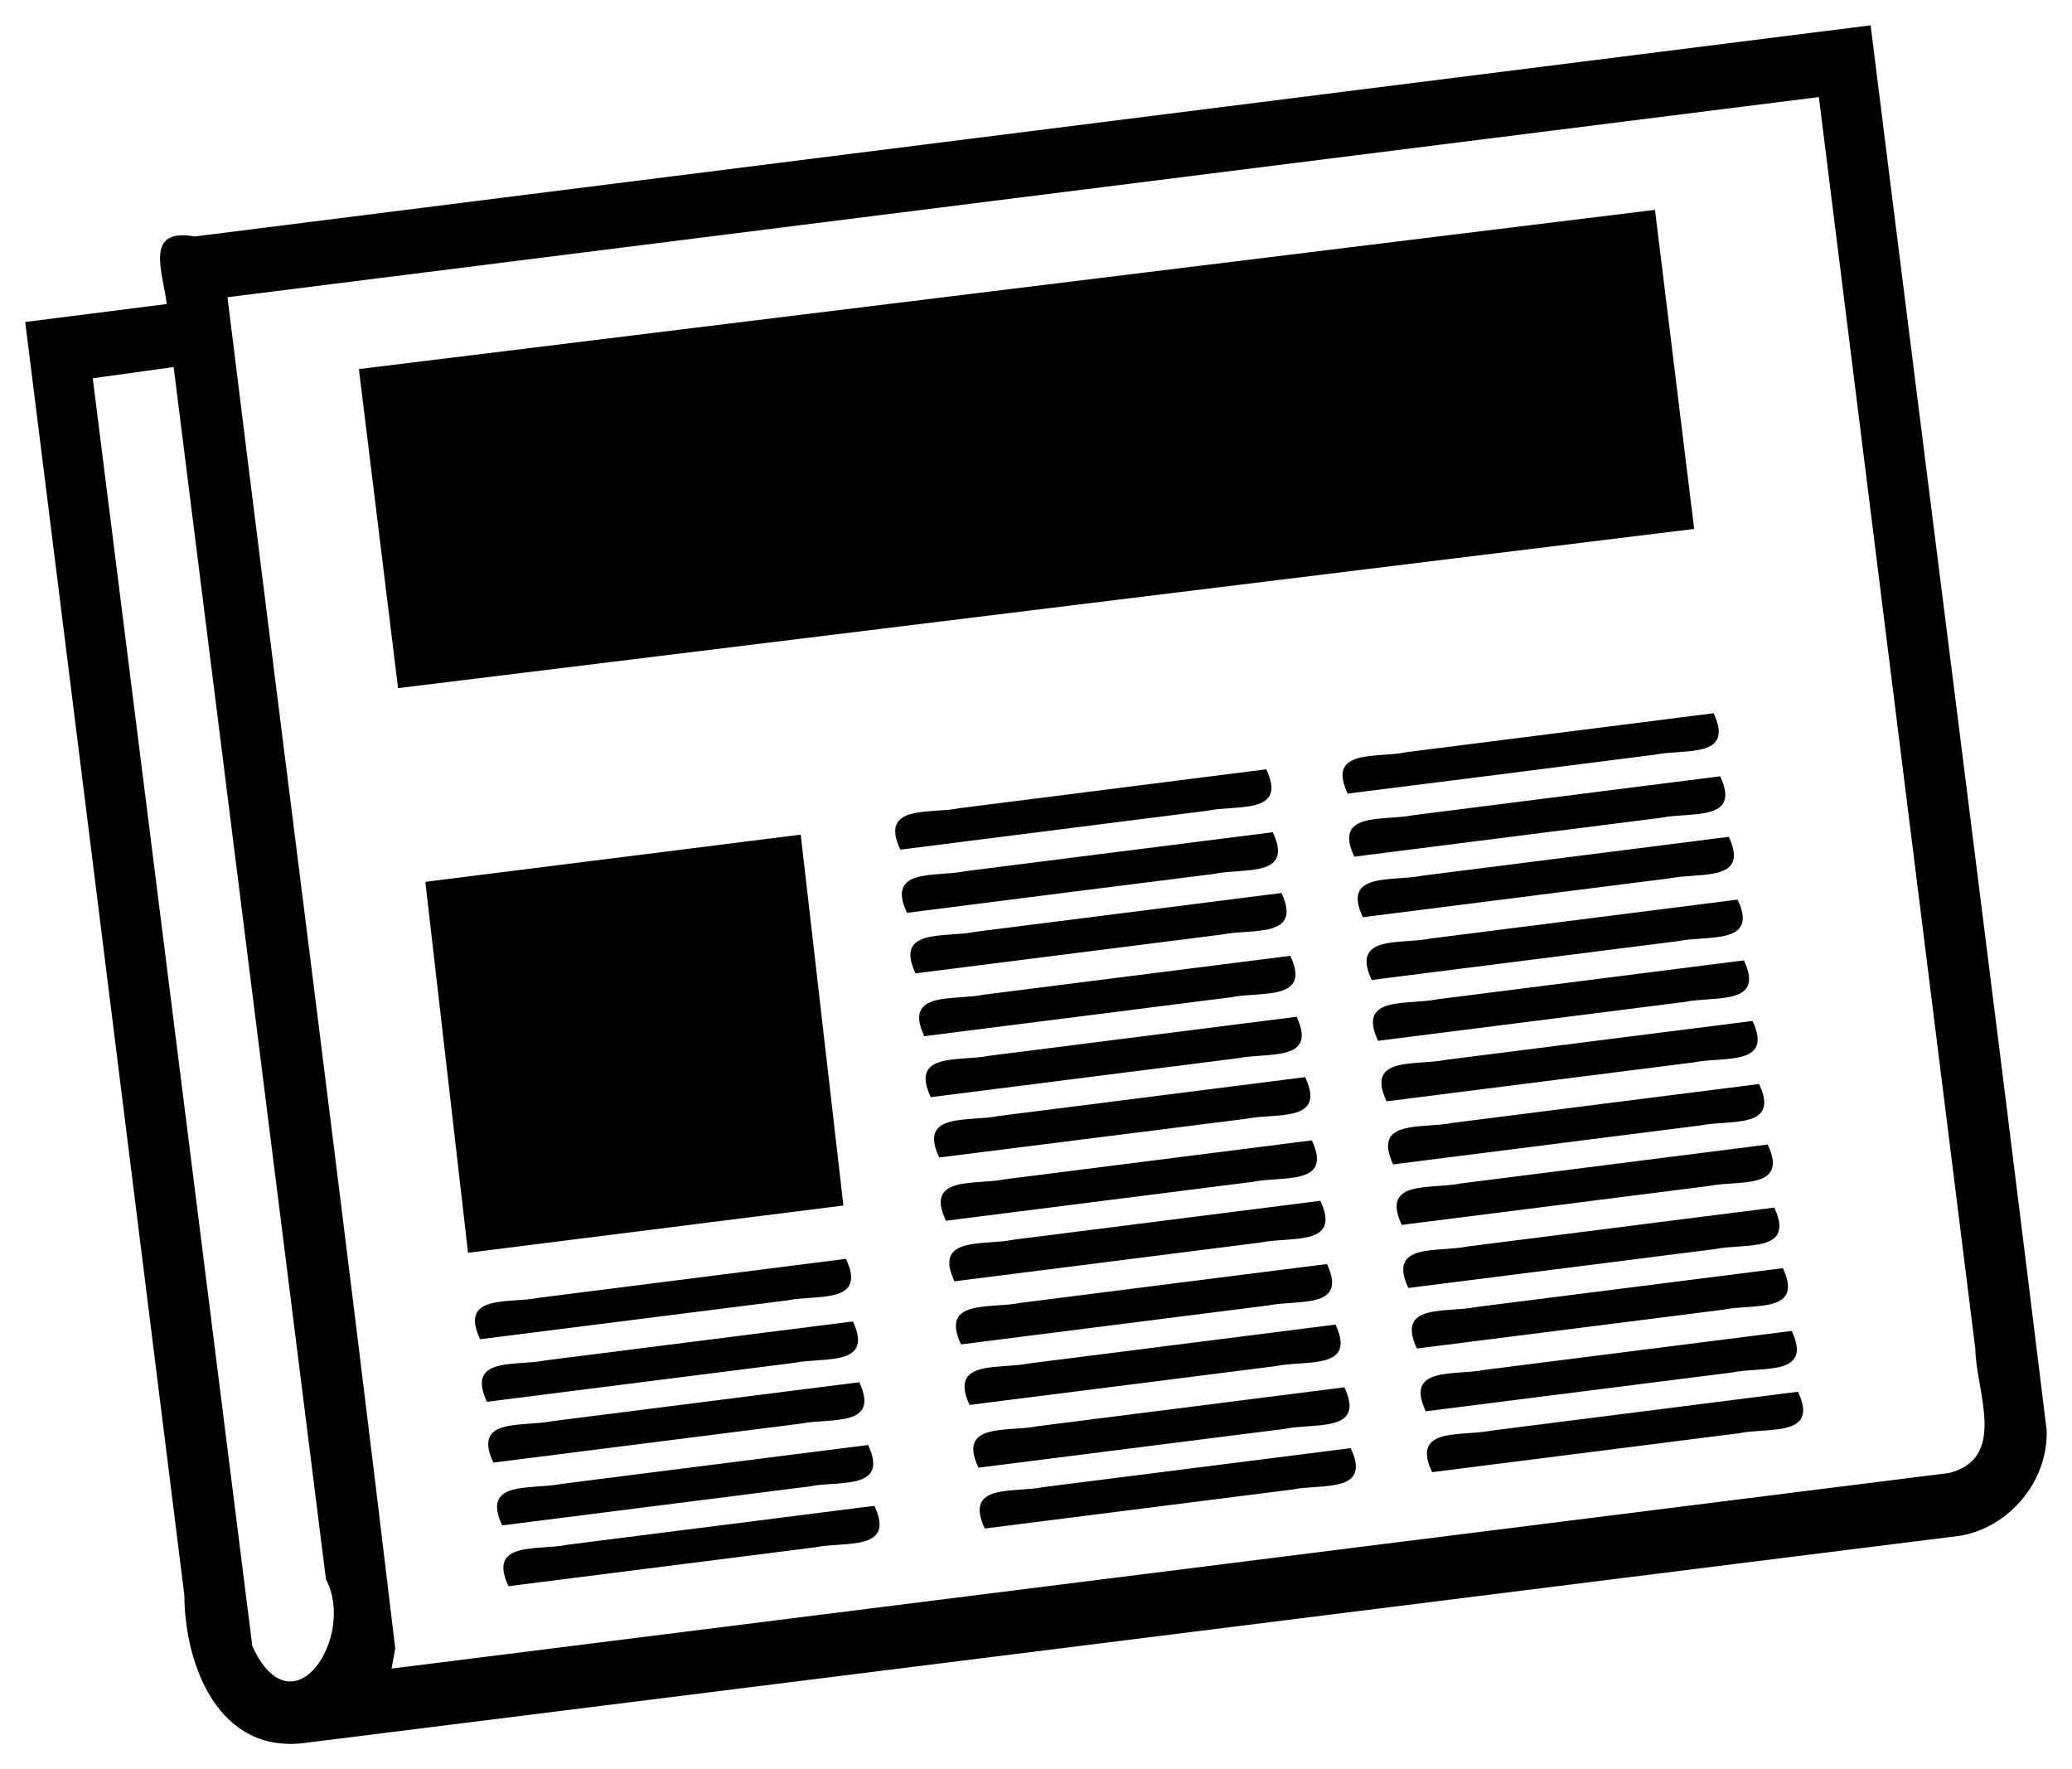<svg class="icon-lg icon-newspaper v-icon" xmlns="http://www.w3.org/2000/svg" version="1" fill="currentcolor" viewBox="0 0 82 70.005"><path id="icon-newspaper__path" d="M14.203 14.603l51.294-6.3 1.55 12.625-51.294 6.3-1.55-12.625zM71.157 55.07c.85 1.807-1.163 1.397-2.332 1.64l-12.15 1.54c-.85-1.81 1.163-1.4 2.332-1.642l12.15-1.54zm-.25-2.408c.85 1.808-1.163 1.397-2.332 1.64l-12.15 1.54c-.85-1.808 1.162-1.398 2.332-1.64l12.15-1.54zm-.35-2.484c.85 1.808-1.163 1.397-2.332 1.64l-12.15 1.54c-.85-1.808 1.163-1.398 2.332-1.64l12.15-1.54zm-.34-2.396c.85 1.808-1.16 1.398-2.33 1.64l-12.15 1.54c-.85-1.808 1.162-1.397 2.33-1.64l12.15-1.54zm-.26-2.495c.85 1.808-1.163 1.398-2.332 1.64l-12.15 1.54c-.85-1.808 1.162-1.397 2.332-1.64l12.15-1.54zm-.34-2.395c.85 1.808-1.162 1.398-2.332 1.64l-12.15 1.54c-.85-1.808 1.163-1.397 2.332-1.64l12.15-1.54zm-.26-2.495c.848 1.808-1.164 1.397-2.333 1.64l-12.15 1.54c-.85-1.808 1.162-1.398 2.332-1.64l12.15-1.54zm-.34-2.395c.85 1.808-1.162 1.397-2.33 1.64l-12.15 1.54c-.85-1.808 1.16-1.398 2.33-1.64L69.017 38zm-.25-2.407c.85 1.808-1.163 1.398-2.332 1.64l-12.15 1.54c-.85-1.808 1.163-1.397 2.332-1.64l12.15-1.54zm-.35-2.483c.85 1.808-1.163 1.397-2.332 1.64l-12.15 1.54c-.85-1.808 1.162-1.398 2.332-1.64l12.15-1.54zm-.34-2.396c.85 1.808-1.162 1.397-2.33 1.64l-12.15 1.54c-.85-1.808 1.162-1.398 2.33-1.64l12.15-1.54zm-.26-2.495c.85 1.81-1.163 1.4-2.332 1.64-4.05.52-8.1 1.03-12.15 1.54-.85-1.8 1.162-1.39 2.332-1.64l12.15-1.54zM53.455 57.3c.85 1.808-1.163 1.397-2.332 1.64l-12.15 1.54c-.85-1.808 1.162-1.398 2.332-1.64l12.15-1.54zm-.25-2.407c.85 1.808-1.163 1.397-2.333 1.64l-12.15 1.54c-.85-1.81 1.163-1.4 2.332-1.64l12.15-1.54zm-.352-2.483c.85 1.808-1.162 1.397-2.332 1.64l-12.15 1.54c-.84-1.808 1.17-1.398 2.34-1.64l12.15-1.54zm-.338-2.396c.85 1.808-1.163 1.397-2.332 1.64l-12.15 1.54c-.85-1.81 1.163-1.4 2.332-1.64l12.15-1.54zm-19.035-.2c.85 1.808-1.16 1.397-2.33 1.64L19 52.99c-.85-1.81 1.162-1.4 2.33-1.64l12.15-1.54zm18.774-2.297c.85 1.81-1.163 1.4-2.332 1.642l-12.15 1.54c-.85-1.81 1.164-1.4 2.333-1.646l12.15-1.54zm-.338-2.395c.85 1.808-1.163 1.397-2.332 1.64l-12.15 1.54c-.85-1.808 1.163-1.398 2.332-1.64l12.15-1.54zm-.262-2.495c.85 1.808-1.163 1.398-2.332 1.64L37.17 45.8c-.85-1.808 1.164-1.398 2.333-1.64l12.15-1.54zm-.34-2.395c.85 1.808-1.162 1.397-2.33 1.64l-12.15 1.54c-.85-1.808 1.162-1.398 2.33-1.64l12.15-1.54zm-16.708 19.35c.85 1.81-1.163 1.398-2.332 1.64l-12.15 1.54c-.85-1.807 1.163-1.397 2.332-1.64l12.15-1.54zm-.25-2.406c.85 1.808-1.163 1.397-2.332 1.64l-12.15 1.54c-.85-1.808 1.162-1.398 2.332-1.64l12.15-1.54zm-.35-2.484c.85 1.808-1.163 1.398-2.332 1.64l-12.15 1.54c-.85-1.808 1.162-1.397 2.332-1.64l12.15-1.54zm-.252-2.406c.85 1.808-1.163 1.398-2.332 1.64l-12.15 1.54c-.85-1.808 1.163-1.397 2.333-1.64l12.15-1.54zm17.31-14.468c.85 1.808-1.163 1.398-2.332 1.64L36.58 41c-.85-1.808 1.163-1.397 2.333-1.64l12.15-1.54zm-.35-2.484c.85 1.808-1.163 1.398-2.332 1.64l-12.15 1.54c-.85-1.808 1.163-1.397 2.333-1.64l12.15-1.54zm-.34-2.395c.85 1.8-1.162 1.39-2.33 1.64-4.05.51-8.1 1.02-12.15 1.54-.85-1.81 1.16-1.4 2.33-1.65l12.15-1.54zm-.26-2.5c.85 1.81-1.164 1.392-2.333 1.64l-12.15 1.54c-.85-1.81 1.17-1.4 2.34-1.64l12.15-1.54zM33.377 47.7l-14.854 1.87-1.69-14.677 14.855-1.868 1.69 14.677zm44.12 13.077c-21.793 2.724-43.586 5.452-65.38 8.18-3.448.486-4.806-3.04-4.823-5.85C5.194 46.32 3.097 29.53.998 12.74l5.602-.71C6.438 10.735 5.7 9 7.704 9.357L74.03 1.002c2.313 18.528 4.694 37.05 6.966 55.58.076 2.02-1.5 3.9-3.497 4.196zm-62 5.245l61.646-7.74c2.32-.593 1.053-3.24 1.032-4.903L71.982 3.84l-62.98 7.92c2.2 17.82 4.515 35.63 6.64 53.46l-.145.8zM3.67 14.965l6.316 50.17c1.608 3.49 4.108-.39 2.914-2.645-2.01-15.99-4.02-31.978-6.028-47.967l-3.202.445z"/></svg>
